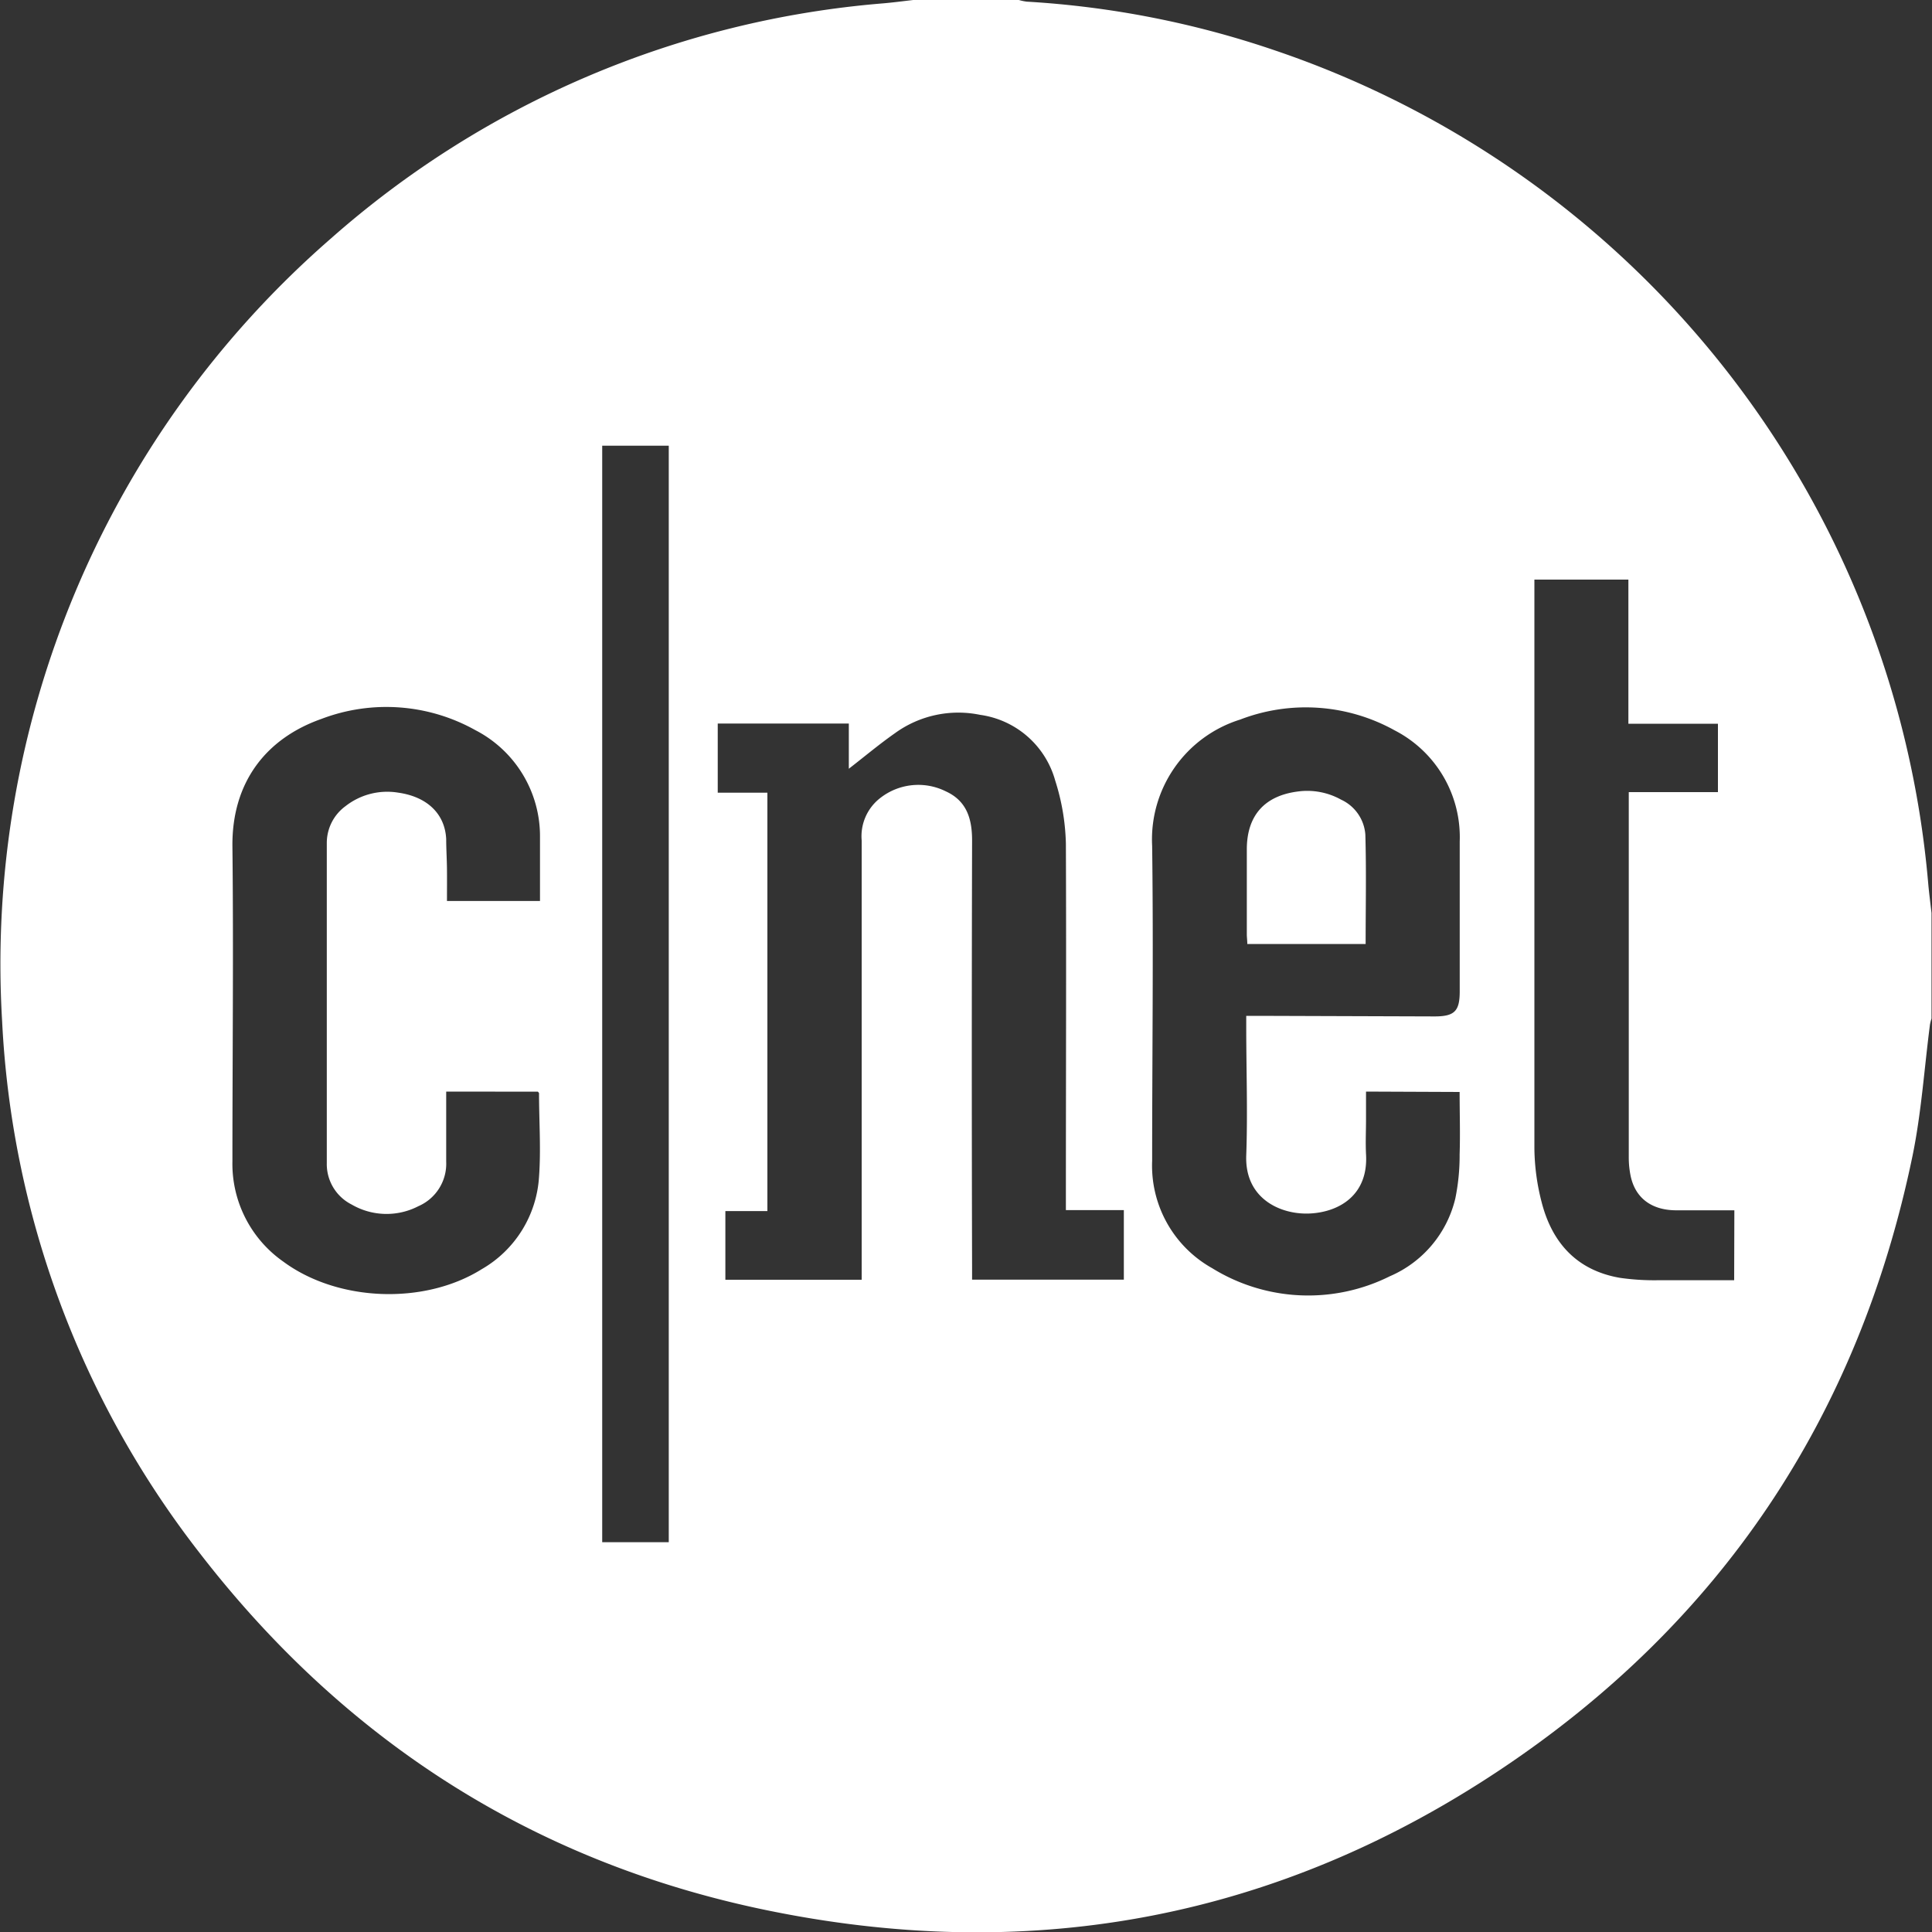 <svg id="Camada_1" data-name="Camada 1" xmlns="http://www.w3.org/2000/svg" viewBox="0 0 200 200"><rect x="0" y="0" width="200" height="200" fill="#333333" stroke="none"/><defs><style>.cls-1{fill:#fff;}</style></defs><title>cnet-logo</title><path class="cls-1" d="M94.54,0h10.93a5.54,5.54,0,0,0,.82.17,97,97,0,0,1,25.55,5,100.12,100.12,0,0,1,67.76,86.19c.09,1.05.23,2.1.35,3.15v10.93a5,5,0,0,0-.16.62c-.59,4.54-.89,9.14-1.81,13.61-5.59,27-19.85,48.34-42.75,63.58s-48,20-74.89,14.69c-24.57-4.83-44.51-17.49-59.77-37.3A97.41,97.41,0,0,1,.22,105.72a99.54,99.54,0,0,1,34-81A98.43,98.43,0,0,1,91.39.35C92.45.26,93.49.12,94.54,0ZM75.09,132.48H89.2v-1.16q0-9.86,0-19.72,0-12.3,0-24.6a5,5,0,0,1,1.91-4.38,6.39,6.39,0,0,1,6.8-.7c2.19,1,2.73,2.88,2.72,5.15q-.06,22.11,0,44.21v1.19h15.71v-7.2h-6v-1.36c0-12.2.05-24.4,0-36.6a23.13,23.13,0,0,0-1.1-6.49A9.41,9.41,0,0,0,101.46,74a11.17,11.17,0,0,0-8.8,1.89c-1.63,1.14-3.15,2.42-4.79,3.69V74.9H74.3v7.16h5.14v43.31H75.09ZM141.41,113v2.86c0,1.2-.06,2.41,0,3.61.26,4.26-2.8,6-5.8,6.15s-6.76-1.5-6.6-6,0-8.85,0-13.27v-1.19h1.23l18.25.06c2.08,0,2.62-.54,2.62-2.59,0-5.17,0-10.34,0-15.51a12.43,12.43,0,0,0-6.73-11.51,18.94,18.94,0,0,0-16-1.12,13,13,0,0,0-9.11,13.09c.14,10.86,0,21.73,0,32.59a12.16,12.16,0,0,0,6.21,11.11,18.91,18.91,0,0,0,18.39.84,11.71,11.71,0,0,0,6.79-8.08,22.18,22.18,0,0,0,.44-4.54c.07-2.14,0-4.27,0-6.46Zm-95.22,0c0,.4,0,.75,0,1.1,0,2,0,4.1,0,6.15a4.79,4.79,0,0,1-2.87,4.61,7.18,7.18,0,0,1-6.92-.17,4.68,4.68,0,0,1-2.57-4.3q0-16.54,0-33.08a4.72,4.72,0,0,1,1.94-3.86,7,7,0,0,1,5.42-1.4c3.05.42,4.88,2.22,5,4.82,0,1,.07,2.08.08,3.12s0,2.18,0,3.28H55.9c0-2.22,0-4.39,0-6.56a12.35,12.35,0,0,0-6.7-11.13,18.88,18.88,0,0,0-15.92-1.16c-5.69,2-9.29,6.51-9.22,13.21.12,10.86,0,21.73,0,32.59a12.36,12.36,0,0,0,5.25,10.37c5.63,4.17,14.6,4.52,20.55.8a11.87,11.87,0,0,0,5.94-9.56c.21-2.88,0-5.78,0-8.68,0,0-.08-.1-.12-.14Zm133.35,12.29c-2,0-4,0-6,0-2.57,0-4.24-1.27-4.73-3.52a9.49,9.49,0,0,1-.2-2q0-18.34,0-36.69V82h9.23V74.92h-9.27V60h-9.73v1.3q0,28.78,0,57.57a23,23,0,0,0,.75,5.58c1.08,4.21,3.65,7.06,8.1,7.83a24.88,24.88,0,0,0,3.88.25c2.63,0,5.26,0,7.95,0ZM62.34,46.14V159.65h6.89V46.14Z"/><path class="cls-1" d="M141.37,97.72H129.12c0-.35-.05-.7-.05-1q0-4.39,0-8.79c0-3.5,1.83-5.57,5.33-6a7.21,7.21,0,0,1,4.43.85,4.33,4.33,0,0,1,2.51,3.61C141.45,90.14,141.37,93.91,141.37,97.72Z"/></svg>